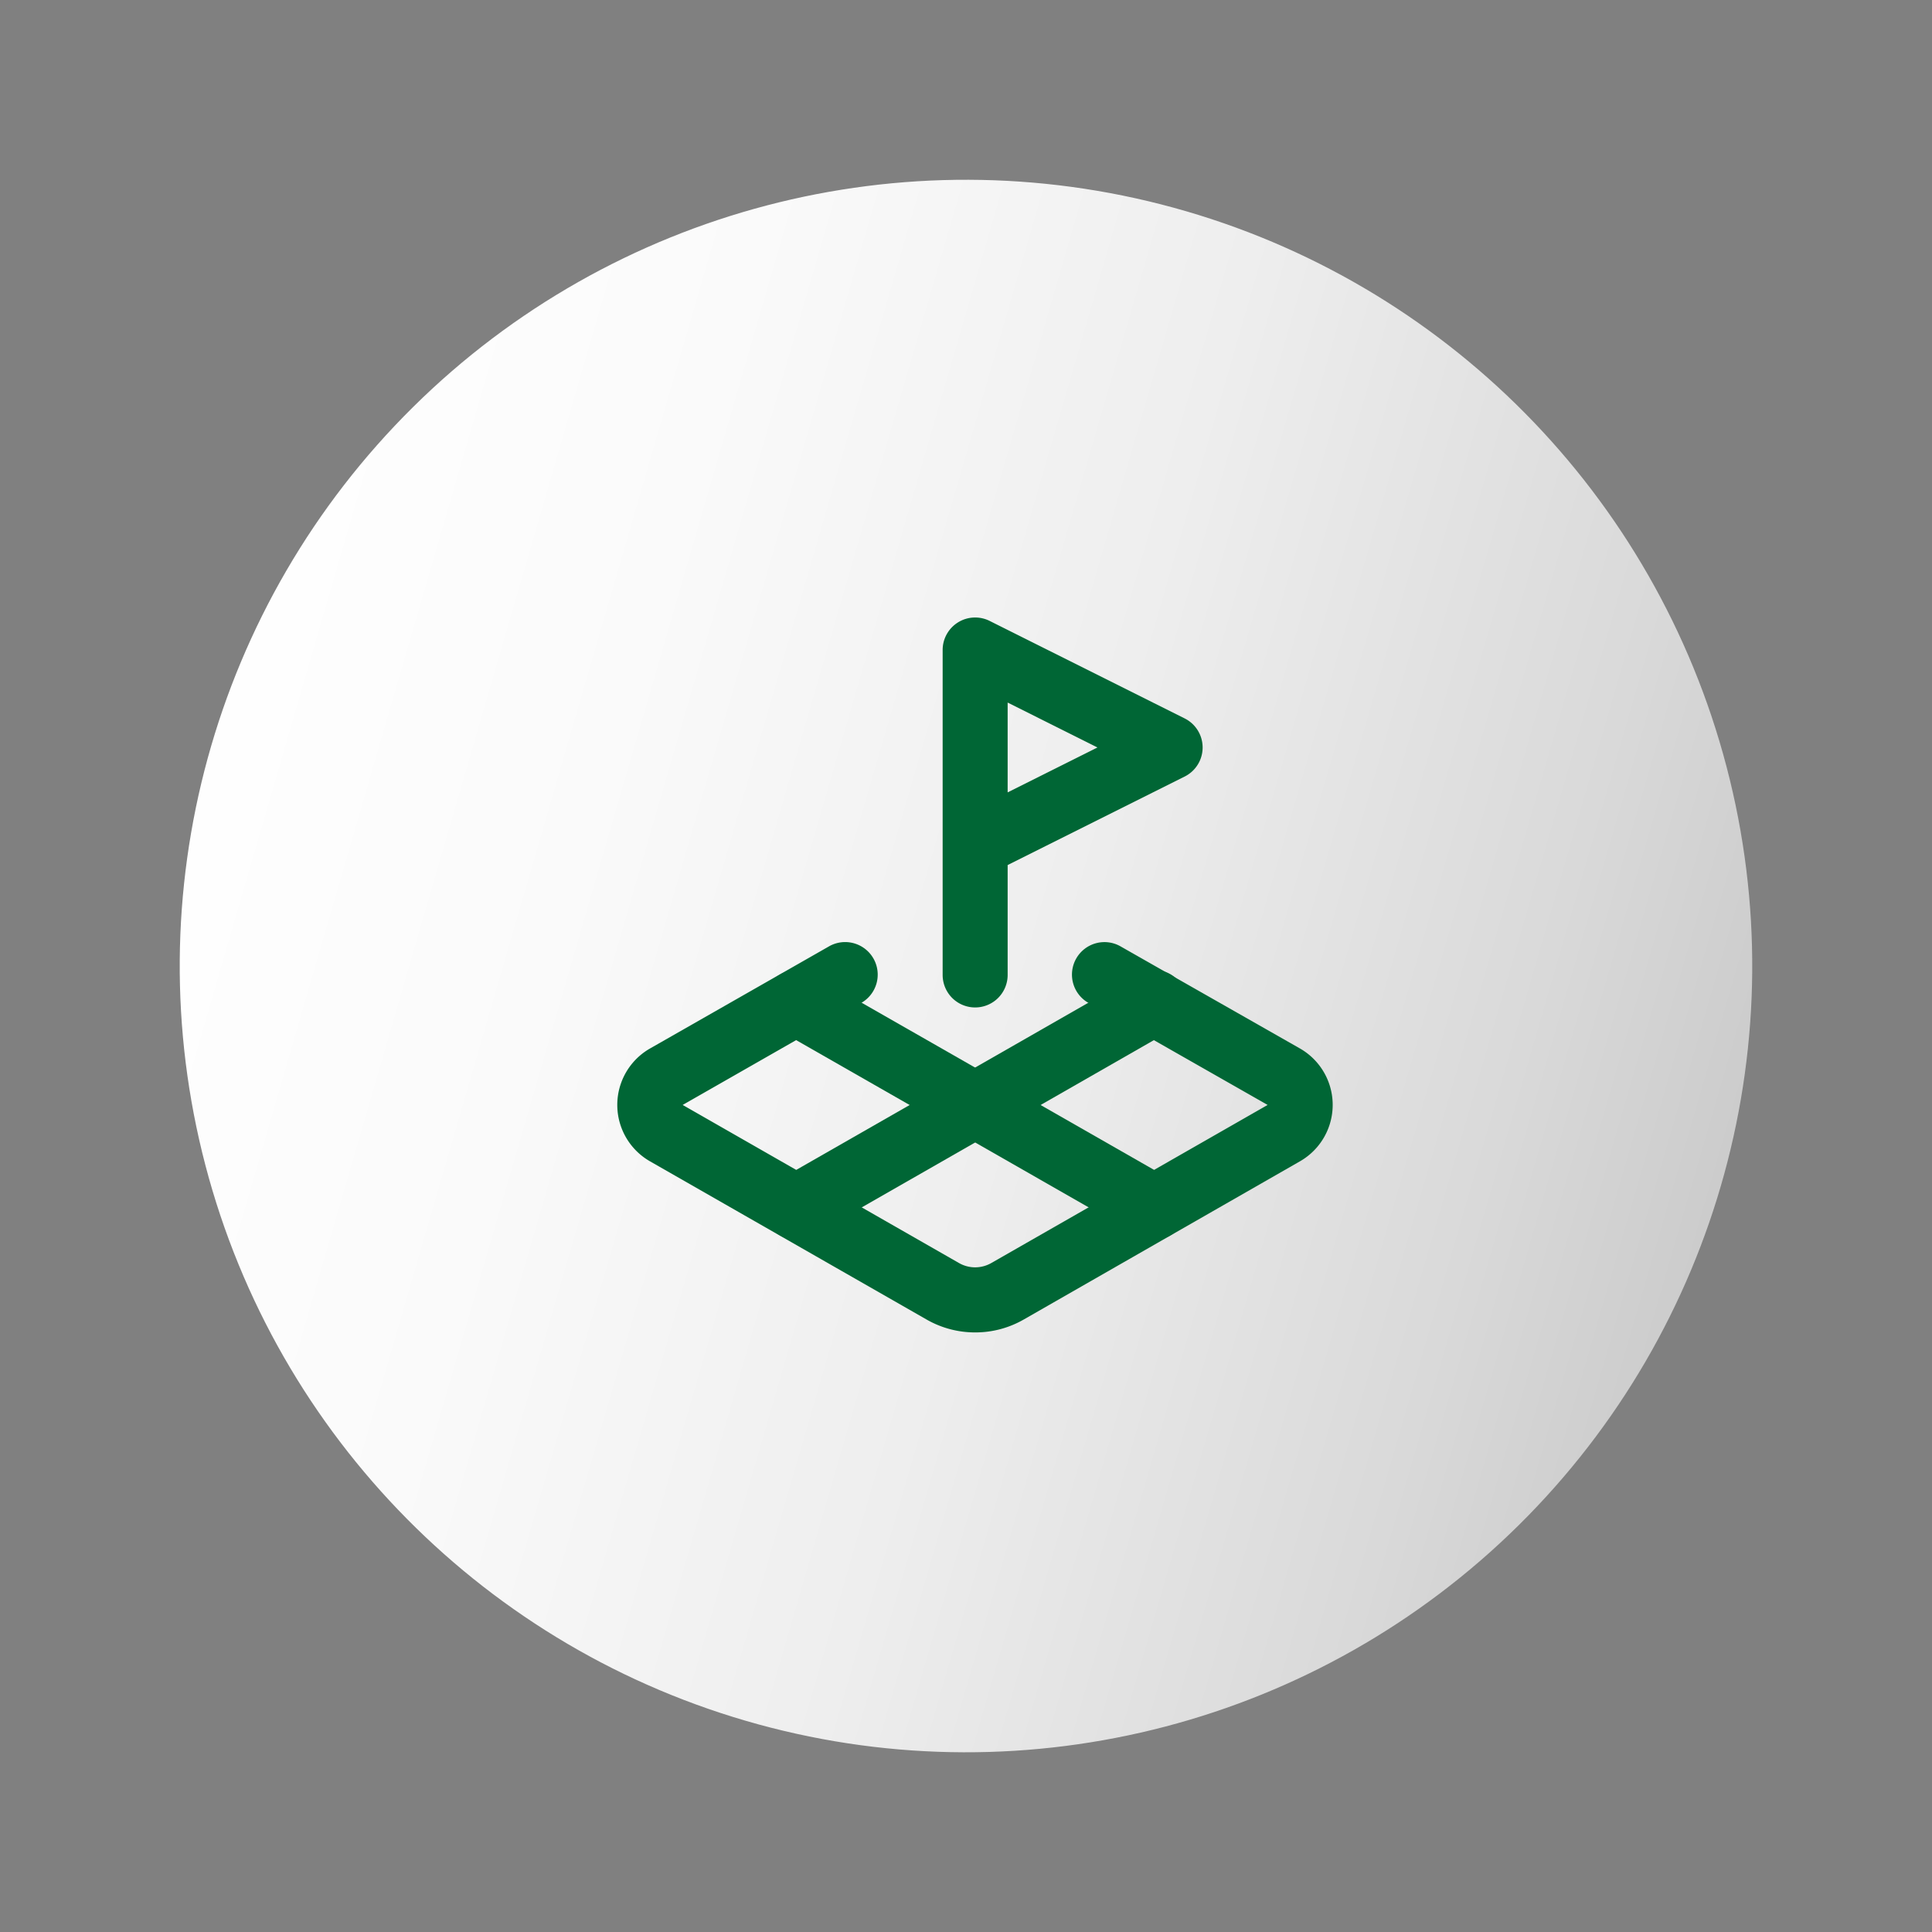 <svg xmlns="http://www.w3.org/2000/svg" xmlns:xlink="http://www.w3.org/1999/xlink" width="59.451" height="59.452" viewBox="0 0 59.451 59.452"><rect x="0" y="0" width="59.451" height="59.452" fill="#808080" stroke="none"/><defs><linearGradient id="a" x1="0.5" y1="-0.042" x2="0.5" y2="1.103" gradientUnits="objectBoundingBox"><stop offset="0" stop-color="#fff"/><stop offset="0.251" stop-color="#fafafa"/><stop offset="0.515" stop-color="#eee"/><stop offset="0.784" stop-color="#d9d9d9"/><stop offset="0.997" stop-color="#c3c3c3"/></linearGradient></defs><g transform="translate(-263.591 -305.36)"><circle cx="24.194" cy="24.194" r="24.194" transform="translate(263.591 352.031) rotate(-74.685)" fill="url(#a)"/><g transform="translate(281.598 323.361)"><path d="M12,13a1,1,0,0,1-1-1V8.022Q11,8,11,7.98V2a1,1,0,0,1,1.447-.894l6,3a1,1,0,0,1,0,1.789L13,8.618V12A1,1,0,0,1,12,13Zm1-9.382V6.382L15.764,5Z" fill="#006635"/><path d="M12,23a3,3,0,0,1-1.5-.4L2,17.738a2,2,0,0,1,0-3.478l5.5-3.138A1,1,0,1,1,8.5,12.858L3,16l8.5,4.863a1,1,0,0,0,1,0L21,16l-5.5-3.133a1,1,0,1,1,.989-1.738l5.5,3.13a2,2,0,0,1,0,3.479L13.5,22.6A2.991,2.991,0,0,1,12,23Z" fill="#006635"/><path d="M17.509,20.15a1,1,0,0,1-.5-.132l-11.02-6.3a1,1,0,0,1,.993-1.736l11.02,6.3a1,1,0,0,1-.5,1.868Z" fill="#006635"/><path d="M6.5,20.15A1,1,0,0,1,6,18.282l11.01-6.3a1,1,0,1,1,.993,1.736L7,20.018A1,1,0,0,1,6.5,20.15Z" fill="#006635"/></g></g></svg>